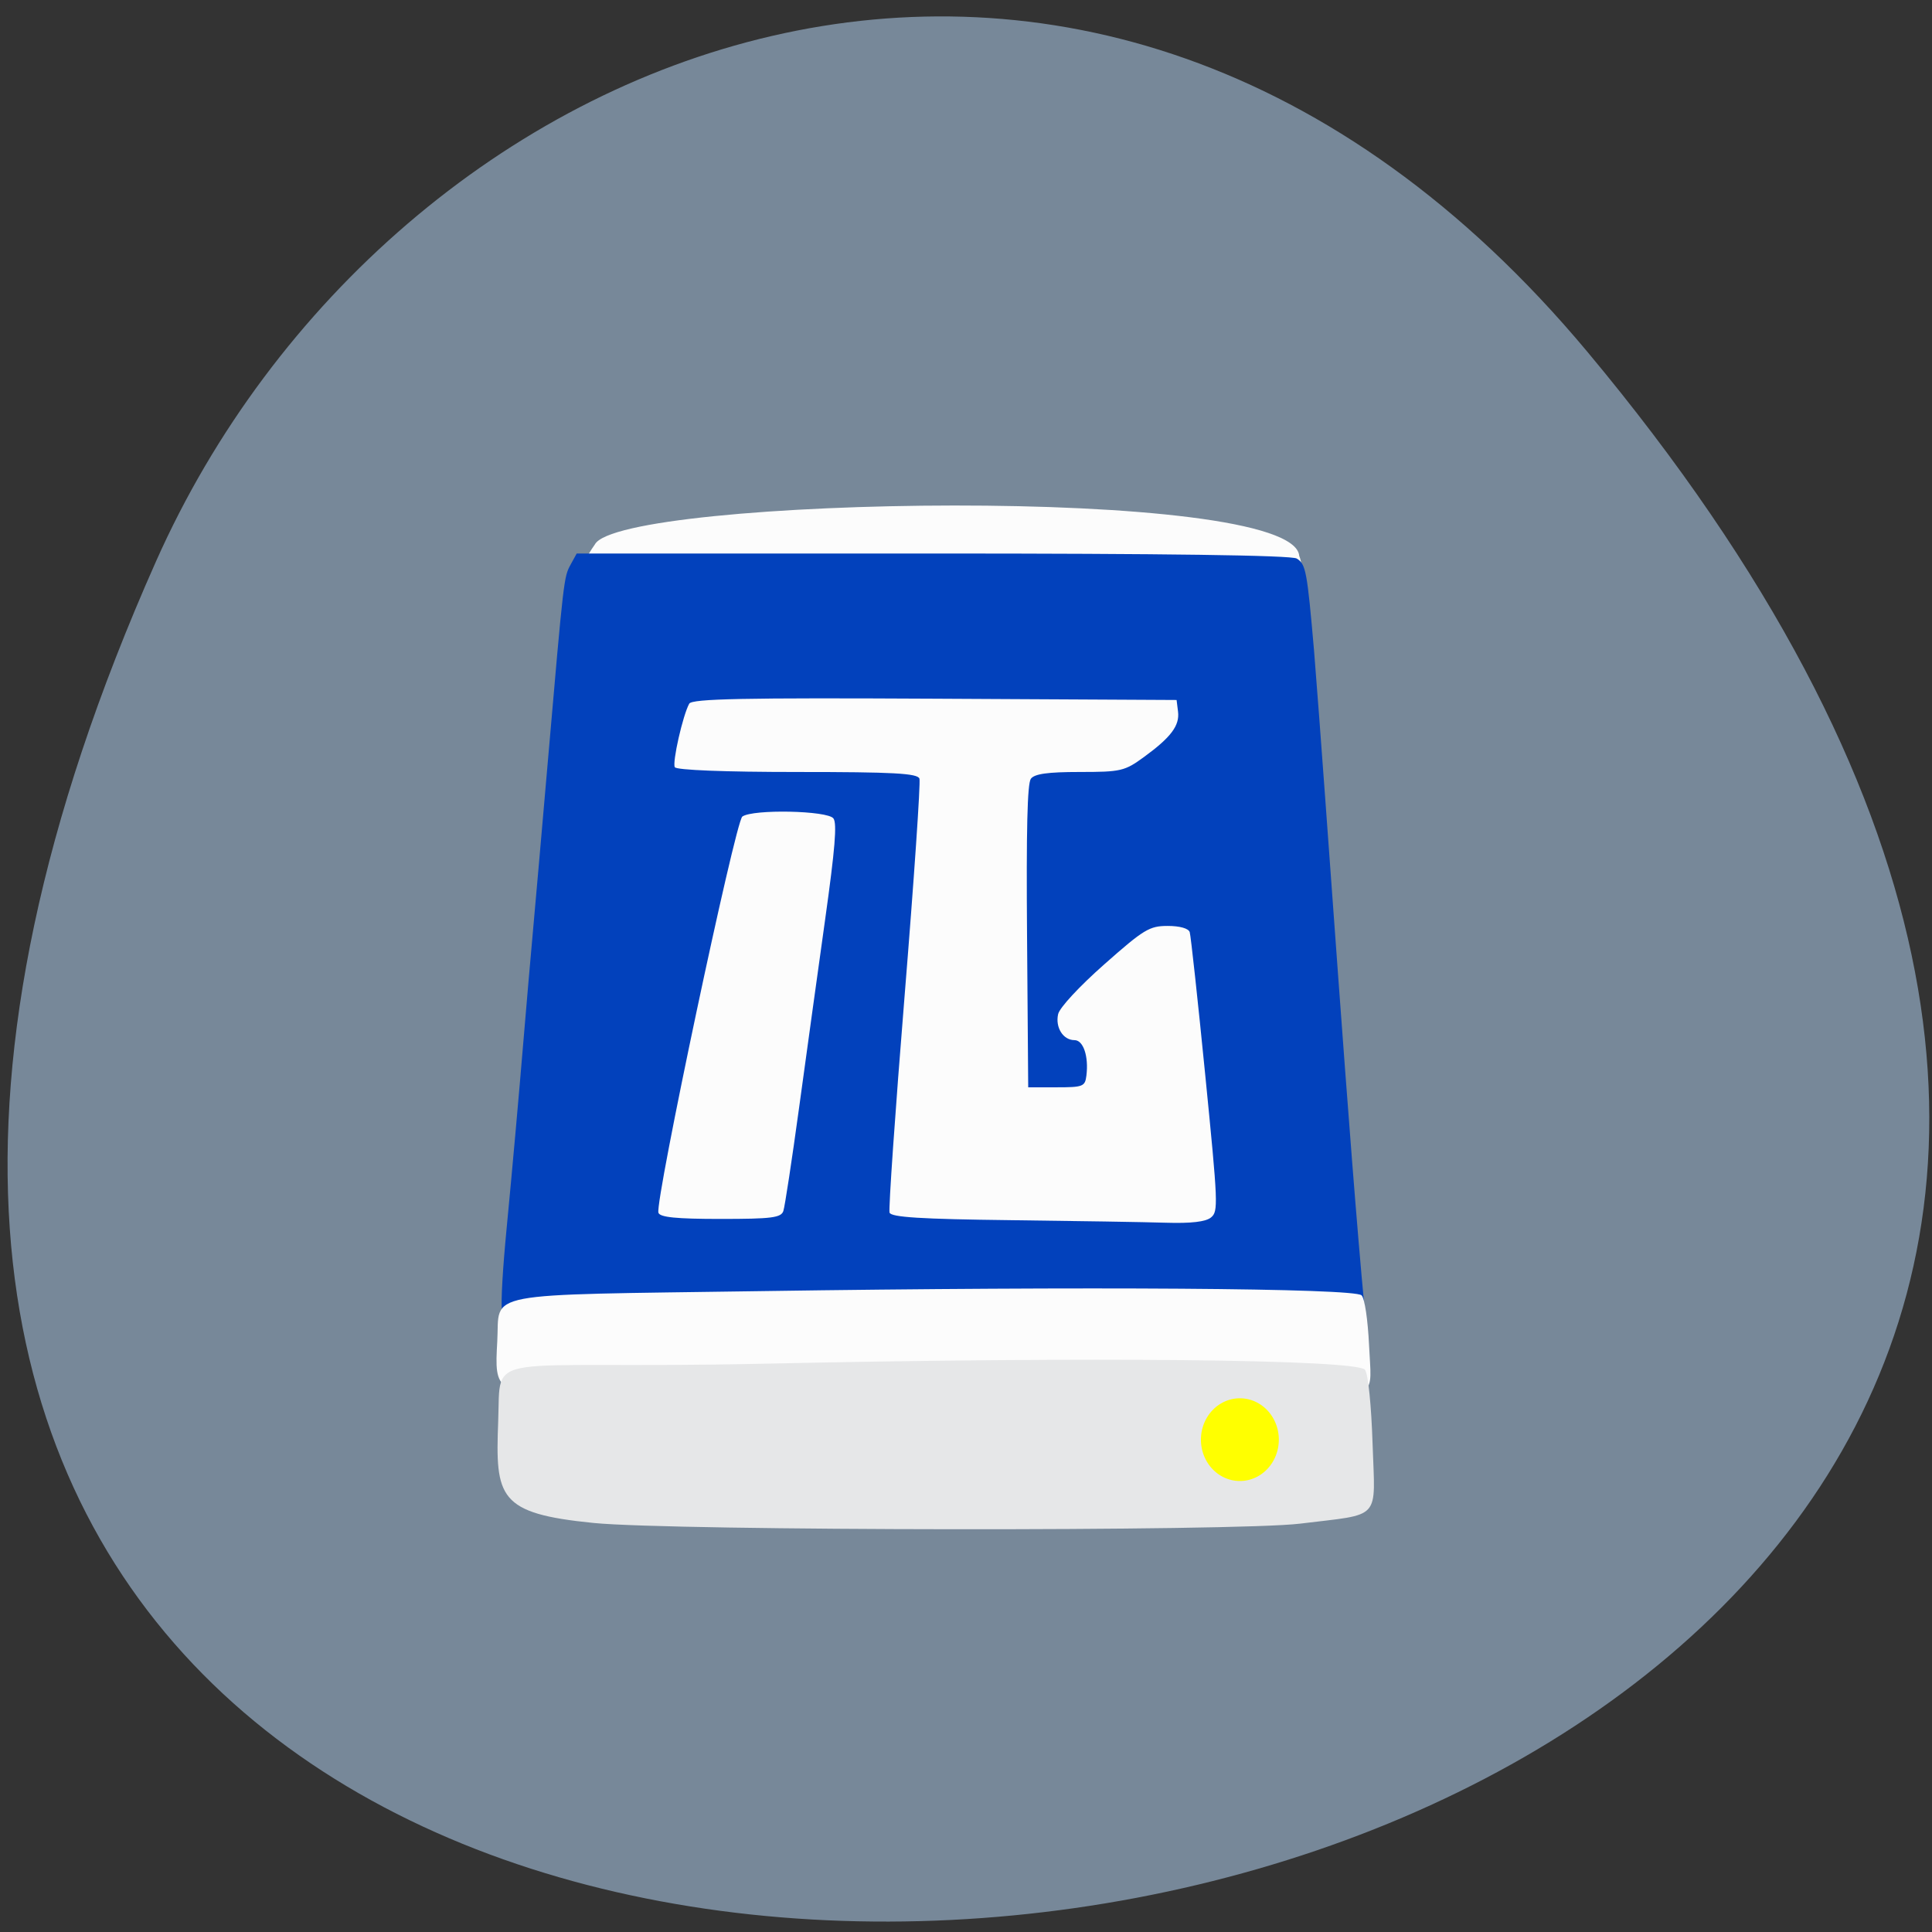 <svg xmlns="http://www.w3.org/2000/svg" viewBox="0 0 256 256"><rect x="0" y="0" width="256" height="256" fill="#333333" stroke="none"/><defs><clipPath><path d="m -24 13 c 0 1.105 -0.672 2 -1.5 2 -0.828 0 -1.5 -0.895 -1.5 -2 0 -1.105 0.672 -2 1.5 -2 0.828 0 1.5 0.895 1.5 2 z" transform="matrix(15.333 0 0 11.5 415 -125.5)"/></clipPath></defs><g fill="#789"><path d="M 204.11,26.52 C 415.06,211.44 -92.34,398.44 15.15,97.13 41.92,22.09 132.75,-36.04 204.11,26.52" transform="matrix(0.981 0.229 -0.061 1.006 11.732 -26.791)" fill="#789"/></g><path d="m 78.5 164.11 c -1.254 -2.234 -1.327 -24.668 -1.308 -45.717 0.035 -37.666 -2.902 -39.794 1.624 -46.24 3.269 -6.33 92.57 -7.957 93.34 1.504 2.704 6.237 -1.891 82.33 -4.578 88.45 -20.595 16.14 -61.65 11.05 -89.08 1.998 z" fill="#fcfcfc"/><path d="m 72.02 213.59 c -0.224 -1.904 0.197 -8.312 1.076 -16.357 1.284 -11.751 2.778 -26.468 4.01 -39.5 0.572 -6.05 1.481 -15.275 2.02 -20.5 0.538 -5.225 2.091 -20.831 3.451 -34.679 3.566 -36.32 3.603 -36.603 5.139 -39.07 l 1.401 -2.25 h 81.3 c 52.945 0 81.959 0.353 83.19 1.012 2.08 1.117 2.375 2.493 3.955 18.488 2.853 31.21 8.06 100.25 11.547 132.5 -35.457 -2.624 -26.573 -1.497 -103.26 -1.01 -49.628 0.304 -91.02 0.928 -91.98 1.386 -0.96 0.458 -1.79 0.447 -1.846 -0.024 z m 162.01 -18.653 c 1.683 -1.234 1.62 -2.599 -1.326 -28.75 -1.701 -15.1 -3.293 -28.02 -3.539 -28.704 -0.269 -0.753 -2.264 -1.25 -5.02 -1.25 -4.19 0 -5.42 0.657 -14.522 7.75 -5.721 4.459 -10.189 8.711 -10.521 10.01 -0.683 2.682 1.14 5.237 3.737 5.237 2.025 0 3.269 3.269 2.721 7.148 -0.31 2.194 -0.768 2.352 -6.813 2.352 h -6.481 l -0.264 -30.38 c -0.188 -21.582 0.064 -30.776 0.87 -31.75 0.822 -0.994 3.883 -1.37 11.144 -1.37 9.43 0 10.281 -0.174 14.689 -3.01 6.19 -3.984 8.188 -6.332 7.789 -9.156 l -0.329 -2.332 l -55.27 -0.259 c -43.557 -0.204 -55.44 0.008 -56.07 1 -1.45 2.29 -3.904 11.809 -3.298 12.793 0.359 0.583 11.448 0.966 27.986 0.966 21.979 0 27.492 0.265 27.904 1.341 0.282 0.737 -1.244 20.425 -3.391 43.75 -2.147 23.325 -3.692 42.965 -3.435 43.644 0.352 0.927 7.201 1.304 27.537 1.517 14.888 0.155 30.909 0.388 35.602 0.516 5.743 0.157 9.111 -0.19 10.3 -1.062 z m -97.7 -1.31 c 0.338 -0.883 1.952 -10.221 3.586 -20.75 1.634 -10.529 4.322 -27.648 5.973 -38.04 2.249 -14.163 2.721 -19.237 1.882 -20.25 -1.317 -1.592 -18.392 -1.905 -20.815 -0.381 -1.605 1.01 -19.983 77.48 -19.17 79.78 0.325 0.918 4.091 1.25 14.187 1.25 11.701 0 13.837 -0.239 14.36 -1.606 z" fill="#0241bc" transform="matrix(0.58 0 0 0.658 24.729 33.05)"/><path d="m 78.19 185.46 c -12.625 -0.856 -12.682 -0.893 -12.298 -7.754 0.373 -6.66 -2.755 -6.07 34.887 -6.625 43.34 -0.644 78.7 -0.396 79.64 0.559 0.411 0.415 0.827 3.216 0.992 6.678 0.335 7.01 1.307 6.286 -9.616 7.205 -8.427 0.709 -82.972 0.659 -93.61 -0.063 z" fill="#fcfcfc"/><path d="m 78.65 201.8 c -12.625 -1.257 -13.02 -3.369 -12.638 -13.439 0.373 -9.773 -2.415 -6.842 35.23 -7.663 43.34 -0.945 78.7 -0.581 79.64 0.82 0.411 0.61 0.827 4.719 0.992 9.8 0.335 10.294 1.307 9.226 -9.616 10.574 -8.427 1.04 -82.972 0.967 -93.61 -0.092 z" fill="#e6e7e8"/><path d="m 157.46 186.38 a 4.01 3.28 0 1 1 -8.02 0 4.01 3.28 0 1 1 8.02 0 z" transform="matrix(1.287 0 0 1.671 -33.2 -120.68)" fill="#ff0"/></svg>